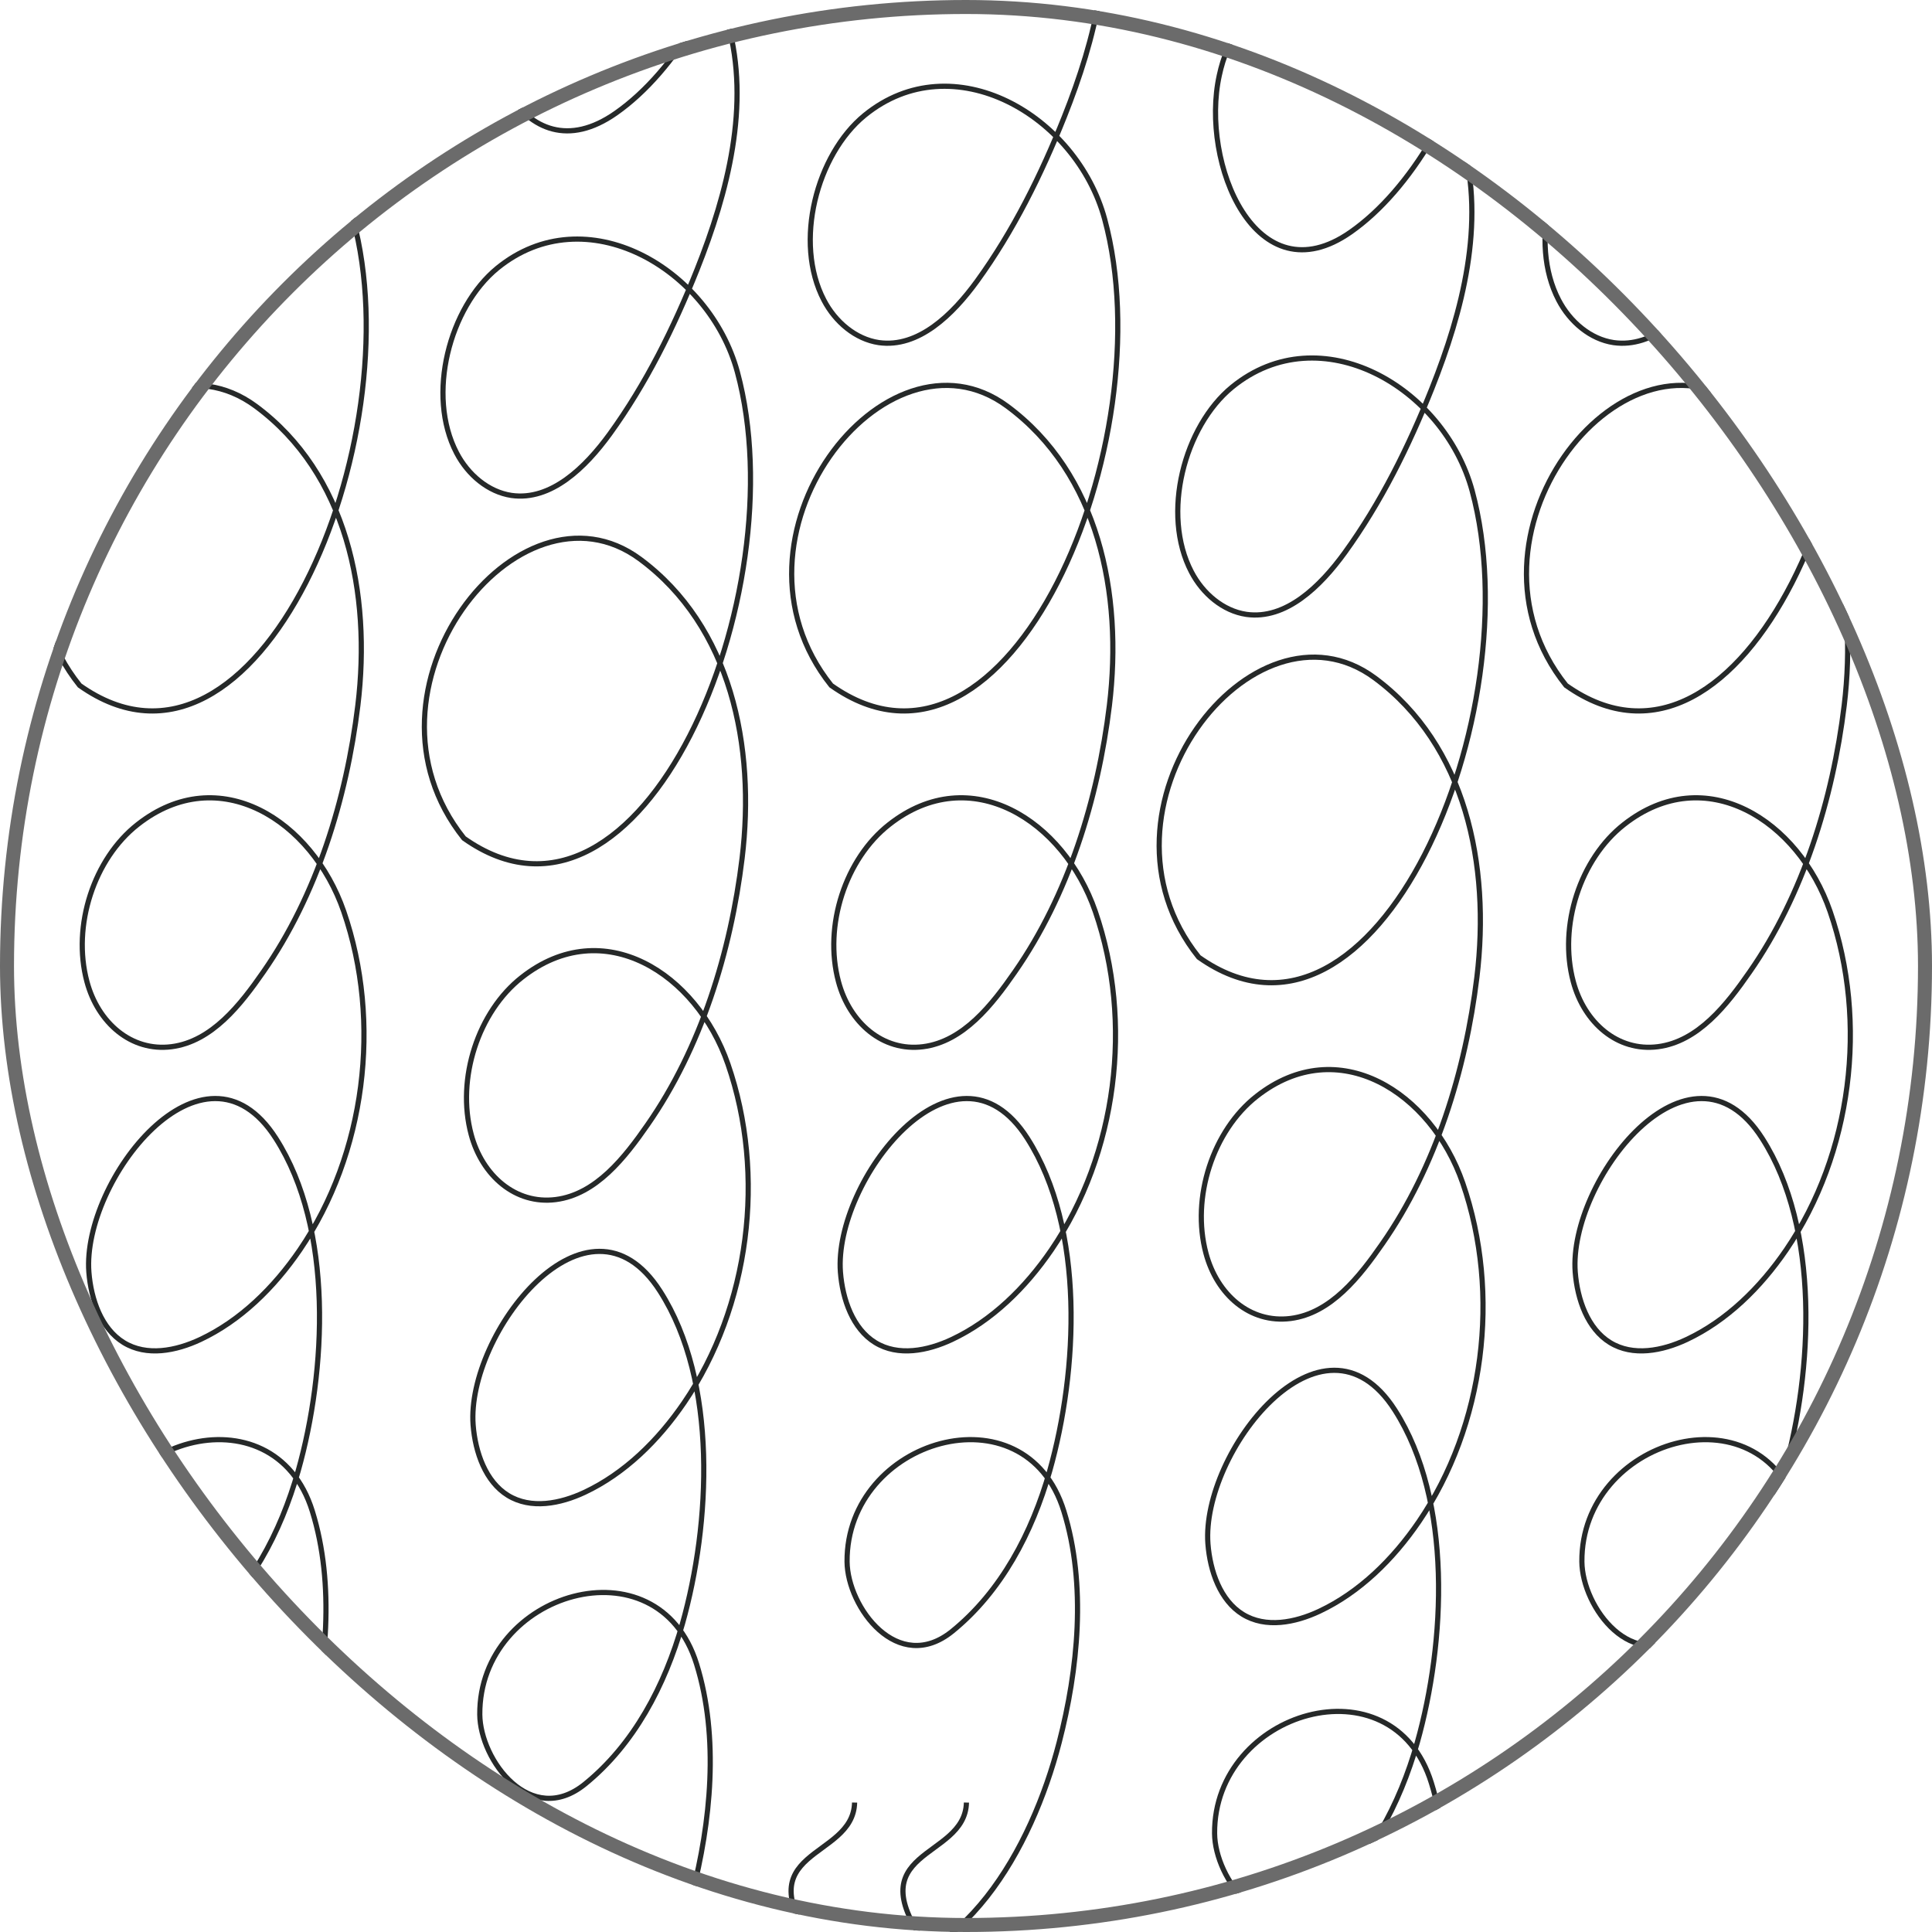 <svg width="138" height="138" viewBox="0 0 138 138" fill="none" xmlns="http://www.w3.org/2000/svg">
<g clip-path="url(#clip0_6_165)">
<path d="M23.414 -36.907C30.989 -27.937 25.177 -8.893 16.529 -2.837C9.783 1.901 5.765 -7.743 7.161 -14.03C7.437 -15.318 7.927 -16.575 8.755 -17.541C10.028 -19.059 12.037 -19.749 13.938 -19.611C15.839 -19.473 17.649 -18.584 19.182 -17.373C21.727 -15.379 23.644 -12.466 24.549 -9.231C26.159 -3.45 24.549 2.791 22.341 8.341C20.685 12.497 18.691 16.514 16.115 20.071C14.367 22.479 11.914 24.871 9.093 24.472C7.437 24.227 5.98 23 5.167 21.436C3.005 17.296 4.646 11.04 8.081 8.234C14.383 3.097 23.215 8.234 25.223 15.655C29.517 31.525 18.385 57.96 5.689 48.959C-2.745 38.395 9.583 22.601 18.262 29.011C24.779 33.825 26.527 42.381 25.561 50.385C24.748 57.086 22.617 63.955 18.814 69.414C17.189 71.76 15.134 74.397 12.251 74.765C9.369 75.133 6.992 73.048 6.21 70.119C5.137 66.117 6.716 61.333 9.829 58.895C15.655 54.311 22.31 58.619 24.549 65.09C27.293 73.033 26.082 82.432 21.421 89.271C19.565 91.985 17.173 94.331 14.306 95.68C12.573 96.493 10.473 96.907 8.832 95.895C7.237 94.913 6.501 92.828 6.348 90.865C5.857 84.349 14.521 73.201 19.703 81.313C23.843 87.783 23.307 97.949 21.298 105.064C20.041 109.495 17.833 113.681 14.337 116.518C10.457 119.661 6.854 114.816 6.823 111.55C6.762 102.795 19.55 99.007 22.31 107.947C23.935 113.175 23.322 119.263 21.973 124.461C20.01 132.051 15.149 140.791 6.915 140.99" stroke="#262929" stroke-width="0.37" stroke-miterlimit="10"/>
<path d="M50.876 -25.99C58.451 -17.02 52.639 2.024 43.991 8.081C37.229 12.819 33.227 3.174 34.607 -3.113C34.883 -4.401 35.374 -5.658 36.202 -6.624C37.475 -8.142 39.483 -8.832 41.385 -8.694C43.286 -8.556 45.095 -7.667 46.629 -6.455C49.174 -4.462 51.091 -1.549 51.995 1.687C53.605 7.467 51.995 13.708 49.787 19.259C48.131 23.414 46.138 27.431 43.562 30.989C41.814 33.396 39.361 35.788 36.539 35.389C34.883 35.144 33.427 33.917 32.614 32.353C30.452 28.213 32.093 21.957 35.527 19.151C41.829 14.015 50.661 19.151 52.67 26.573C56.963 42.443 45.831 68.877 33.135 59.877C24.702 49.312 37.03 33.519 45.709 39.928C52.225 44.743 53.973 53.299 53.007 61.303C52.195 68.003 50.063 74.873 46.261 80.331C44.635 82.677 42.581 85.315 39.698 85.683C36.815 86.051 34.439 83.965 33.657 81.037C32.583 77.035 34.163 72.251 37.275 69.813C43.102 65.228 49.757 69.537 51.995 76.007C54.74 83.95 53.529 93.349 48.867 100.188C47.012 102.902 44.62 105.248 41.753 106.597C40.02 107.41 37.919 107.824 36.279 106.812C34.684 105.831 33.948 103.745 33.795 101.783C33.304 95.266 41.967 84.119 47.15 92.23C51.29 98.701 50.753 108.867 48.745 115.981C47.487 120.413 45.279 124.599 41.783 127.435C37.904 130.579 34.301 125.733 34.27 122.467C34.209 113.712 46.997 109.925 49.757 118.864C51.382 124.093 50.769 130.18 49.419 135.378C47.457 142.968 42.596 151.708 34.362 151.907" stroke="#262929" stroke-width="0.37" stroke-miterlimit="10"/>
<path d="M77.111 -36.907C84.686 -27.937 78.875 -8.893 70.227 -2.837C63.465 1.901 59.463 -7.743 60.843 -14.03C61.119 -15.318 61.609 -16.575 62.437 -17.541C63.71 -19.059 65.719 -19.749 67.62 -19.611C69.521 -19.473 71.331 -18.584 72.864 -17.373C75.409 -15.379 77.326 -12.466 78.231 -9.231C79.841 -3.45 78.231 2.791 76.023 8.341C74.367 12.497 72.373 16.514 69.797 20.071C68.049 22.479 65.596 24.871 62.775 24.472C61.119 24.227 59.662 23 58.849 21.436C56.687 17.296 58.328 11.04 61.763 8.234C68.065 3.097 76.897 8.234 78.905 15.655C83.199 31.525 72.067 57.96 59.371 48.959C50.937 38.395 63.265 22.601 71.944 29.011C78.461 33.825 80.209 42.381 79.243 50.385C78.43 57.086 76.299 63.955 72.496 69.414C70.871 71.76 68.816 74.397 65.933 74.765C63.051 75.133 60.674 73.048 59.892 70.119C58.819 66.117 60.398 61.333 63.511 58.895C69.337 54.311 75.992 58.619 78.231 65.09C80.975 73.033 79.764 82.432 75.103 89.271C73.247 91.985 70.855 94.331 67.988 95.68C66.255 96.493 64.155 96.907 62.514 95.895C60.919 94.913 60.183 92.828 60.03 90.865C59.539 84.349 68.203 73.201 73.385 81.313C77.525 87.783 76.989 97.949 74.98 105.064C73.723 109.495 71.515 113.681 68.019 116.518C64.139 119.661 60.536 114.816 60.505 111.55C60.444 102.795 73.232 99.007 75.992 107.947C77.617 113.175 77.004 119.263 75.655 124.461C73.692 132.051 68.831 140.791 60.597 140.99" stroke="#262929" stroke-width="0.37" stroke-miterlimit="10"/>
<path d="M129.597 -36.907C137.172 -27.937 131.361 -8.893 122.713 -2.837C115.951 1.901 111.949 -7.743 113.329 -14.03C113.605 -15.318 114.095 -16.575 114.923 -17.541C116.196 -19.059 118.205 -19.749 120.106 -19.611C122.007 -19.473 123.817 -18.584 125.35 -17.373C127.895 -15.379 129.812 -12.466 130.717 -9.231C132.327 -3.45 130.717 2.791 128.509 8.341C126.853 12.497 124.859 16.514 122.283 20.071C120.535 22.479 118.082 24.871 115.261 24.472C113.605 24.227 112.148 23 111.335 21.436C109.173 17.296 110.814 11.04 114.249 8.234C120.551 3.097 129.383 8.234 131.391 15.655C135.685 31.525 124.553 57.96 111.857 48.959C103.423 38.395 115.751 22.601 124.43 29.011C130.947 33.825 132.695 42.381 131.729 50.385C130.916 57.086 128.785 63.955 124.982 69.414C123.357 71.76 121.302 74.397 118.419 74.765C115.537 75.133 113.16 73.048 112.378 70.119C111.305 66.117 112.884 61.333 115.997 58.895C121.823 54.311 128.478 58.619 130.717 65.09C133.461 73.033 132.25 82.432 127.589 89.271C125.733 91.985 123.341 94.331 120.474 95.68C118.741 96.493 116.641 96.907 115 95.895C113.405 94.913 112.669 92.828 112.516 90.865C112.025 84.349 120.689 73.201 125.871 81.313C130.011 87.783 129.475 97.949 127.466 105.064C126.209 109.495 124.001 113.681 120.505 116.518C116.625 119.661 113.022 114.816 112.991 111.55C112.93 102.795 125.718 99.007 128.478 107.947C130.103 113.175 129.49 119.263 128.141 124.461C126.178 132.051 121.317 140.791 113.083 140.99" stroke="#262929" stroke-width="0.37" stroke-miterlimit="10"/>
<path d="M103.362 -17.495C110.937 -8.525 105.125 10.519 96.477 16.575C89.715 21.313 85.713 11.669 87.093 5.382C87.369 4.094 87.86 2.837 88.688 1.871C89.961 0.353 91.969 -0.337 93.871 -0.199C95.772 -0.061 97.581 0.828 99.115 2.039C101.66 4.033 103.577 6.946 104.481 10.181C106.091 15.962 104.481 22.203 102.273 27.753C100.617 31.909 98.624 35.926 96.048 39.483C94.3 41.891 91.847 44.283 89.025 43.884C87.369 43.639 85.913 42.412 85.1 40.848C82.938 36.708 84.579 30.452 88.013 27.646C94.315 22.509 103.147 27.646 105.156 35.067C109.449 50.937 98.317 77.372 85.621 68.371C77.188 57.807 89.516 42.013 98.195 48.423C104.711 53.237 106.459 61.793 105.493 69.797C104.681 76.498 102.549 83.367 98.747 88.826C97.121 91.172 95.067 93.809 92.184 94.177C89.271 94.545 86.925 92.46 86.143 89.531C85.069 85.529 86.649 80.745 89.761 78.307C95.588 73.723 102.243 78.031 104.481 84.502C107.226 92.445 106.015 101.844 101.353 108.683C99.498 111.397 97.106 113.743 94.239 115.092C92.506 115.905 90.405 116.319 88.765 115.307C87.17 114.325 86.434 112.24 86.281 110.277C85.79 103.761 94.453 92.613 99.636 100.725C103.776 107.195 103.239 117.361 101.231 124.476C99.973 128.907 97.765 133.093 94.269 135.93C90.39 139.073 86.787 134.228 86.756 130.962C86.695 122.207 99.483 118.419 102.243 127.359C103.868 132.587 103.255 138.675 101.905 143.873C99.943 151.463 95.082 160.203 86.848 160.402" stroke="#262929" stroke-width="0.37" stroke-miterlimit="10"/>
<path d="M57.178 343.237C53.559 339.71 53.636 337.333 58.757 336.72C57.147 336.919 54.97 330.832 55.43 329.253C56.197 326.6 60.352 325.91 56.994 321.678C56.718 321.325 56.396 321.003 56.074 320.681C55.093 319.715 54.127 318.029 54.679 316.603C55.215 315.207 56.825 314.594 57.071 313.015C57.439 310.638 54.694 309.488 54.893 307.556C55.108 305.394 58.696 305.823 57.73 302.971C57.224 301.484 55.936 300.886 57.009 299.506C57.638 298.709 59.095 298.709 59.969 298.555C60.199 298.509 60.459 298.463 60.521 298.111C60.551 297.85 60.429 297.605 60.229 297.451C59.202 296.715 58.282 295.811 57.5 294.783C56.994 294.139 56.534 293.373 57.224 292.299C57.408 292.023 57.653 291.793 57.929 291.609C61.701 289.233 58.451 289.831 56.733 287.73C55.016 285.629 57.255 284.985 59.401 283.651C54.571 279.067 52.977 281.167 60.03 275.739C58.941 273.884 54.694 274.497 55.215 271.492C60.858 267.643 59.309 266.401 55.829 264.699C55.323 264.454 55.292 263.687 55.767 263.396C67.344 256.143 47.273 255.975 59.601 251.237C63.879 246.744 50.631 247.94 59.125 241.883C59.754 241.439 59.815 240.473 59.263 239.936C49.358 230.107 69.107 237.329 55.783 226.489C55.323 226.121 55.415 225.339 55.936 225.109C69.107 219.19 44.375 215.51 58.236 213.593C59.938 213.363 58.957 211.569 58.343 210.665C57.607 209.607 54.387 206.755 55.047 205.237C55.507 204.163 58.297 203.872 59.217 203.565C60.045 203.289 56.764 198.597 55.323 196.558C54.955 196.037 55.139 195.301 55.675 195.025C56.12 194.81 56.58 194.626 57.04 194.427C57.853 194.059 58.665 193.583 59.11 192.771C61.165 189.06 53.191 189.597 54.341 185.886C54.801 184.383 56.519 183.601 57.239 182.252C57.837 181.148 57.561 180.044 56.825 179.109C46.721 167.547 65.366 178.817 54.709 161.675C54.495 161.322 54.694 160.847 55.077 160.801C60.03 160.049 57.883 155.281 55.461 152.122C55.231 151.831 55.353 151.386 55.706 151.263C59.861 149.868 56.887 147.951 55.215 144.931C54.602 141.711 60.521 142.201 58.405 139.227C52.961 131.974 60.95 132.909 61.042 128.754" stroke="#262929" stroke-width="0.37" stroke-miterlimit="10"/>
<path d="M65.167 343.237C61.548 339.71 61.625 337.333 66.746 336.72C65.136 336.919 62.959 330.832 63.419 329.253C64.185 326.6 68.341 325.91 64.983 321.678C64.707 321.325 64.385 321.003 64.063 320.681C63.081 319.715 62.115 318.029 62.667 316.603C63.204 315.207 64.814 314.594 65.059 313.015C65.427 310.638 62.683 309.488 62.882 307.556C63.097 305.394 66.685 305.823 65.719 302.971C65.213 301.484 63.925 300.886 64.998 299.506C65.627 298.709 67.083 298.709 67.957 298.555C68.187 298.509 68.448 298.463 68.509 298.111C68.54 297.85 68.417 297.605 68.218 297.451C67.191 296.715 66.271 295.811 65.489 294.783C64.983 294.139 64.523 293.373 65.213 292.299C65.397 292.023 65.642 291.793 65.918 291.609C69.69 289.233 66.439 289.831 64.722 287.73C63.005 285.629 65.243 284.985 67.39 283.651C62.56 279.067 60.965 281.167 68.019 275.739C66.93 273.884 62.683 274.497 63.204 271.492C68.847 267.643 67.298 266.401 63.817 264.699C63.311 264.454 63.281 263.687 63.756 263.396C75.333 256.143 55.261 255.975 67.589 251.237C71.867 246.744 58.619 247.94 67.114 241.883C67.743 241.439 67.804 240.473 67.252 239.936C57.347 230.107 77.096 237.329 63.771 226.489C63.311 226.121 63.403 225.339 63.925 225.109C77.096 219.19 52.363 215.51 66.225 213.593C67.927 213.363 66.945 211.569 66.332 210.665C65.596 209.607 62.376 206.755 63.035 205.237C63.495 204.163 66.286 203.872 67.206 203.565C68.034 203.289 64.753 198.597 63.311 196.558C62.943 196.037 63.127 195.301 63.664 195.025C64.109 194.81 64.569 194.626 65.029 194.427C65.841 194.059 66.654 193.583 67.099 192.771C69.153 189.06 61.18 189.597 62.33 185.886C62.79 184.383 64.507 183.601 65.228 182.252C65.826 181.148 65.55 180.044 64.814 179.109C54.709 167.547 73.355 178.817 62.698 161.675C62.483 161.322 62.683 160.847 63.066 160.801C68.019 160.049 65.872 155.281 63.449 152.122C63.219 151.831 63.342 151.386 63.695 151.263C67.85 149.868 64.875 147.951 63.204 144.931C62.591 141.711 68.509 142.201 66.393 139.227C60.95 131.974 68.939 132.909 69.031 128.754" stroke="#262929" stroke-width="0.37" stroke-miterlimit="10"/>
<path d="M121.149 344.678C117.53 341.151 117.607 338.775 122.728 338.161C121.118 338.361 118.941 332.273 119.401 330.694C120.167 328.041 124.323 327.351 120.965 323.119C120.689 322.767 120.367 322.445 120.045 322.123C119.063 321.157 118.097 319.47 118.649 318.044C119.186 316.649 120.796 316.035 121.041 314.456C121.409 312.079 118.665 310.929 118.864 308.997C119.079 306.835 122.667 307.265 121.701 304.413C121.195 302.925 119.907 302.327 120.98 300.947C121.609 300.15 123.065 300.15 123.939 299.997C124.169 299.951 124.43 299.905 124.491 299.552C124.522 299.291 124.399 299.046 124.2 298.893C123.173 298.157 122.253 297.252 121.471 296.225C120.965 295.581 120.505 294.814 121.195 293.741C121.379 293.465 121.624 293.235 121.9 293.051C125.672 290.674 122.421 291.272 120.704 289.171C118.987 287.071 121.225 286.427 123.372 285.093C118.542 280.508 116.947 282.609 124.001 277.181C122.912 275.325 118.665 275.939 119.186 272.933C124.829 269.085 123.28 267.843 119.799 266.141C119.293 265.895 119.263 265.129 119.738 264.837C131.315 257.585 111.243 257.416 123.571 252.678C127.849 248.185 114.601 249.381 123.096 243.325C123.725 242.88 123.786 241.914 123.234 241.377C113.329 231.549 133.078 238.771 119.753 227.93C119.293 227.562 119.385 226.78 119.907 226.55C133.078 220.631 108.345 216.951 122.207 215.035C123.909 214.805 122.927 213.011 122.314 212.106C121.578 211.048 118.358 208.196 119.017 206.678C119.477 205.605 122.268 205.313 123.188 205.007C124.016 204.731 120.735 200.039 119.293 197.999C118.925 197.478 119.109 196.742 119.646 196.466C120.091 196.251 120.551 196.067 121.011 195.868C121.823 195.5 122.636 195.025 123.081 194.212C125.135 190.501 117.162 191.038 118.312 187.327C118.772 185.825 120.489 185.043 121.21 183.693C121.808 182.589 121.532 181.485 120.796 180.55C110.691 168.989 129.337 180.259 118.68 163.116C118.465 162.763 118.665 162.288 119.048 162.242C124.001 161.491 121.854 156.722 119.431 153.563C119.201 153.272 119.324 152.827 119.677 152.705C123.832 151.309 120.857 149.393 119.186 146.372C118.573 143.152 124.491 143.643 122.375 140.668C116.932 133.415 124.921 134.351 125.013 130.195" stroke="#262929" stroke-width="0.37" stroke-miterlimit="10"/>
<path d="M129.137 344.678C125.519 341.151 125.595 338.775 130.717 338.161C129.107 338.361 126.929 332.273 127.389 330.694C128.156 328.041 132.311 327.351 128.953 323.119C128.677 322.767 128.355 322.445 128.033 322.123C127.052 321.157 126.086 319.47 126.638 318.044C127.175 316.649 128.785 316.035 129.03 314.456C129.398 312.079 126.653 310.929 126.853 308.997C127.067 306.835 130.655 307.265 129.689 304.413C129.183 302.925 127.895 302.327 128.969 300.947C129.597 300.15 131.054 300.15 131.928 299.997C132.158 299.951 132.419 299.905 132.48 299.552C132.511 299.291 132.388 299.046 132.189 298.893C131.161 298.157 130.241 297.252 129.459 296.225C128.953 295.581 128.493 294.814 129.183 293.741C129.367 293.465 129.613 293.235 129.889 293.051C133.661 290.674 130.41 291.272 128.693 289.171C126.975 287.071 129.214 286.427 131.361 285.093C126.531 280.508 124.936 282.609 131.989 277.181C130.901 275.325 126.653 275.939 127.175 272.933C132.817 269.085 131.269 267.843 127.788 266.141C127.282 265.895 127.251 265.129 127.727 264.837C139.303 257.585 119.232 257.416 131.56 252.678C135.838 248.185 122.59 249.381 131.085 243.325C131.713 242.88 131.775 241.914 131.223 241.377C121.317 231.549 141.067 238.771 127.742 227.93C127.282 227.562 127.374 226.78 127.895 226.55C141.067 220.631 116.334 216.951 130.195 215.035C131.897 214.805 130.916 213.011 130.303 212.106C129.567 211.048 126.347 208.196 127.006 206.678C127.466 205.605 130.257 205.313 131.177 205.007C132.005 204.731 128.723 200.039 127.282 197.999C126.914 197.478 127.098 196.742 127.635 196.466C128.079 196.251 128.539 196.067 128.999 195.868C129.812 195.5 130.625 195.025 131.069 194.212C133.124 190.501 125.151 191.038 126.301 187.327C126.761 185.825 128.478 185.043 129.199 183.693C129.797 182.589 129.521 181.485 128.785 180.55C118.68 168.989 137.325 180.259 126.669 163.116C126.454 162.763 126.653 162.288 127.037 162.242C131.989 161.491 129.843 156.722 127.42 153.563C127.19 153.272 127.313 152.827 127.665 152.705C131.821 151.309 128.846 149.393 127.175 146.372C126.561 143.152 132.48 143.643 130.364 140.668C124.921 133.415 132.909 134.351 133.001 130.195" stroke="#262929" stroke-width="0.37" stroke-miterlimit="10"/>
</g>
<rect x="0.5" y="0.5" width="137" height="137" rx="68.5" stroke="#6B6B6B"/>
<defs>
<clipPath id="clip0_6_165">
<rect width="138" height="138" rx="69" fill="white"/>
</clipPath>
</defs>
</svg>
